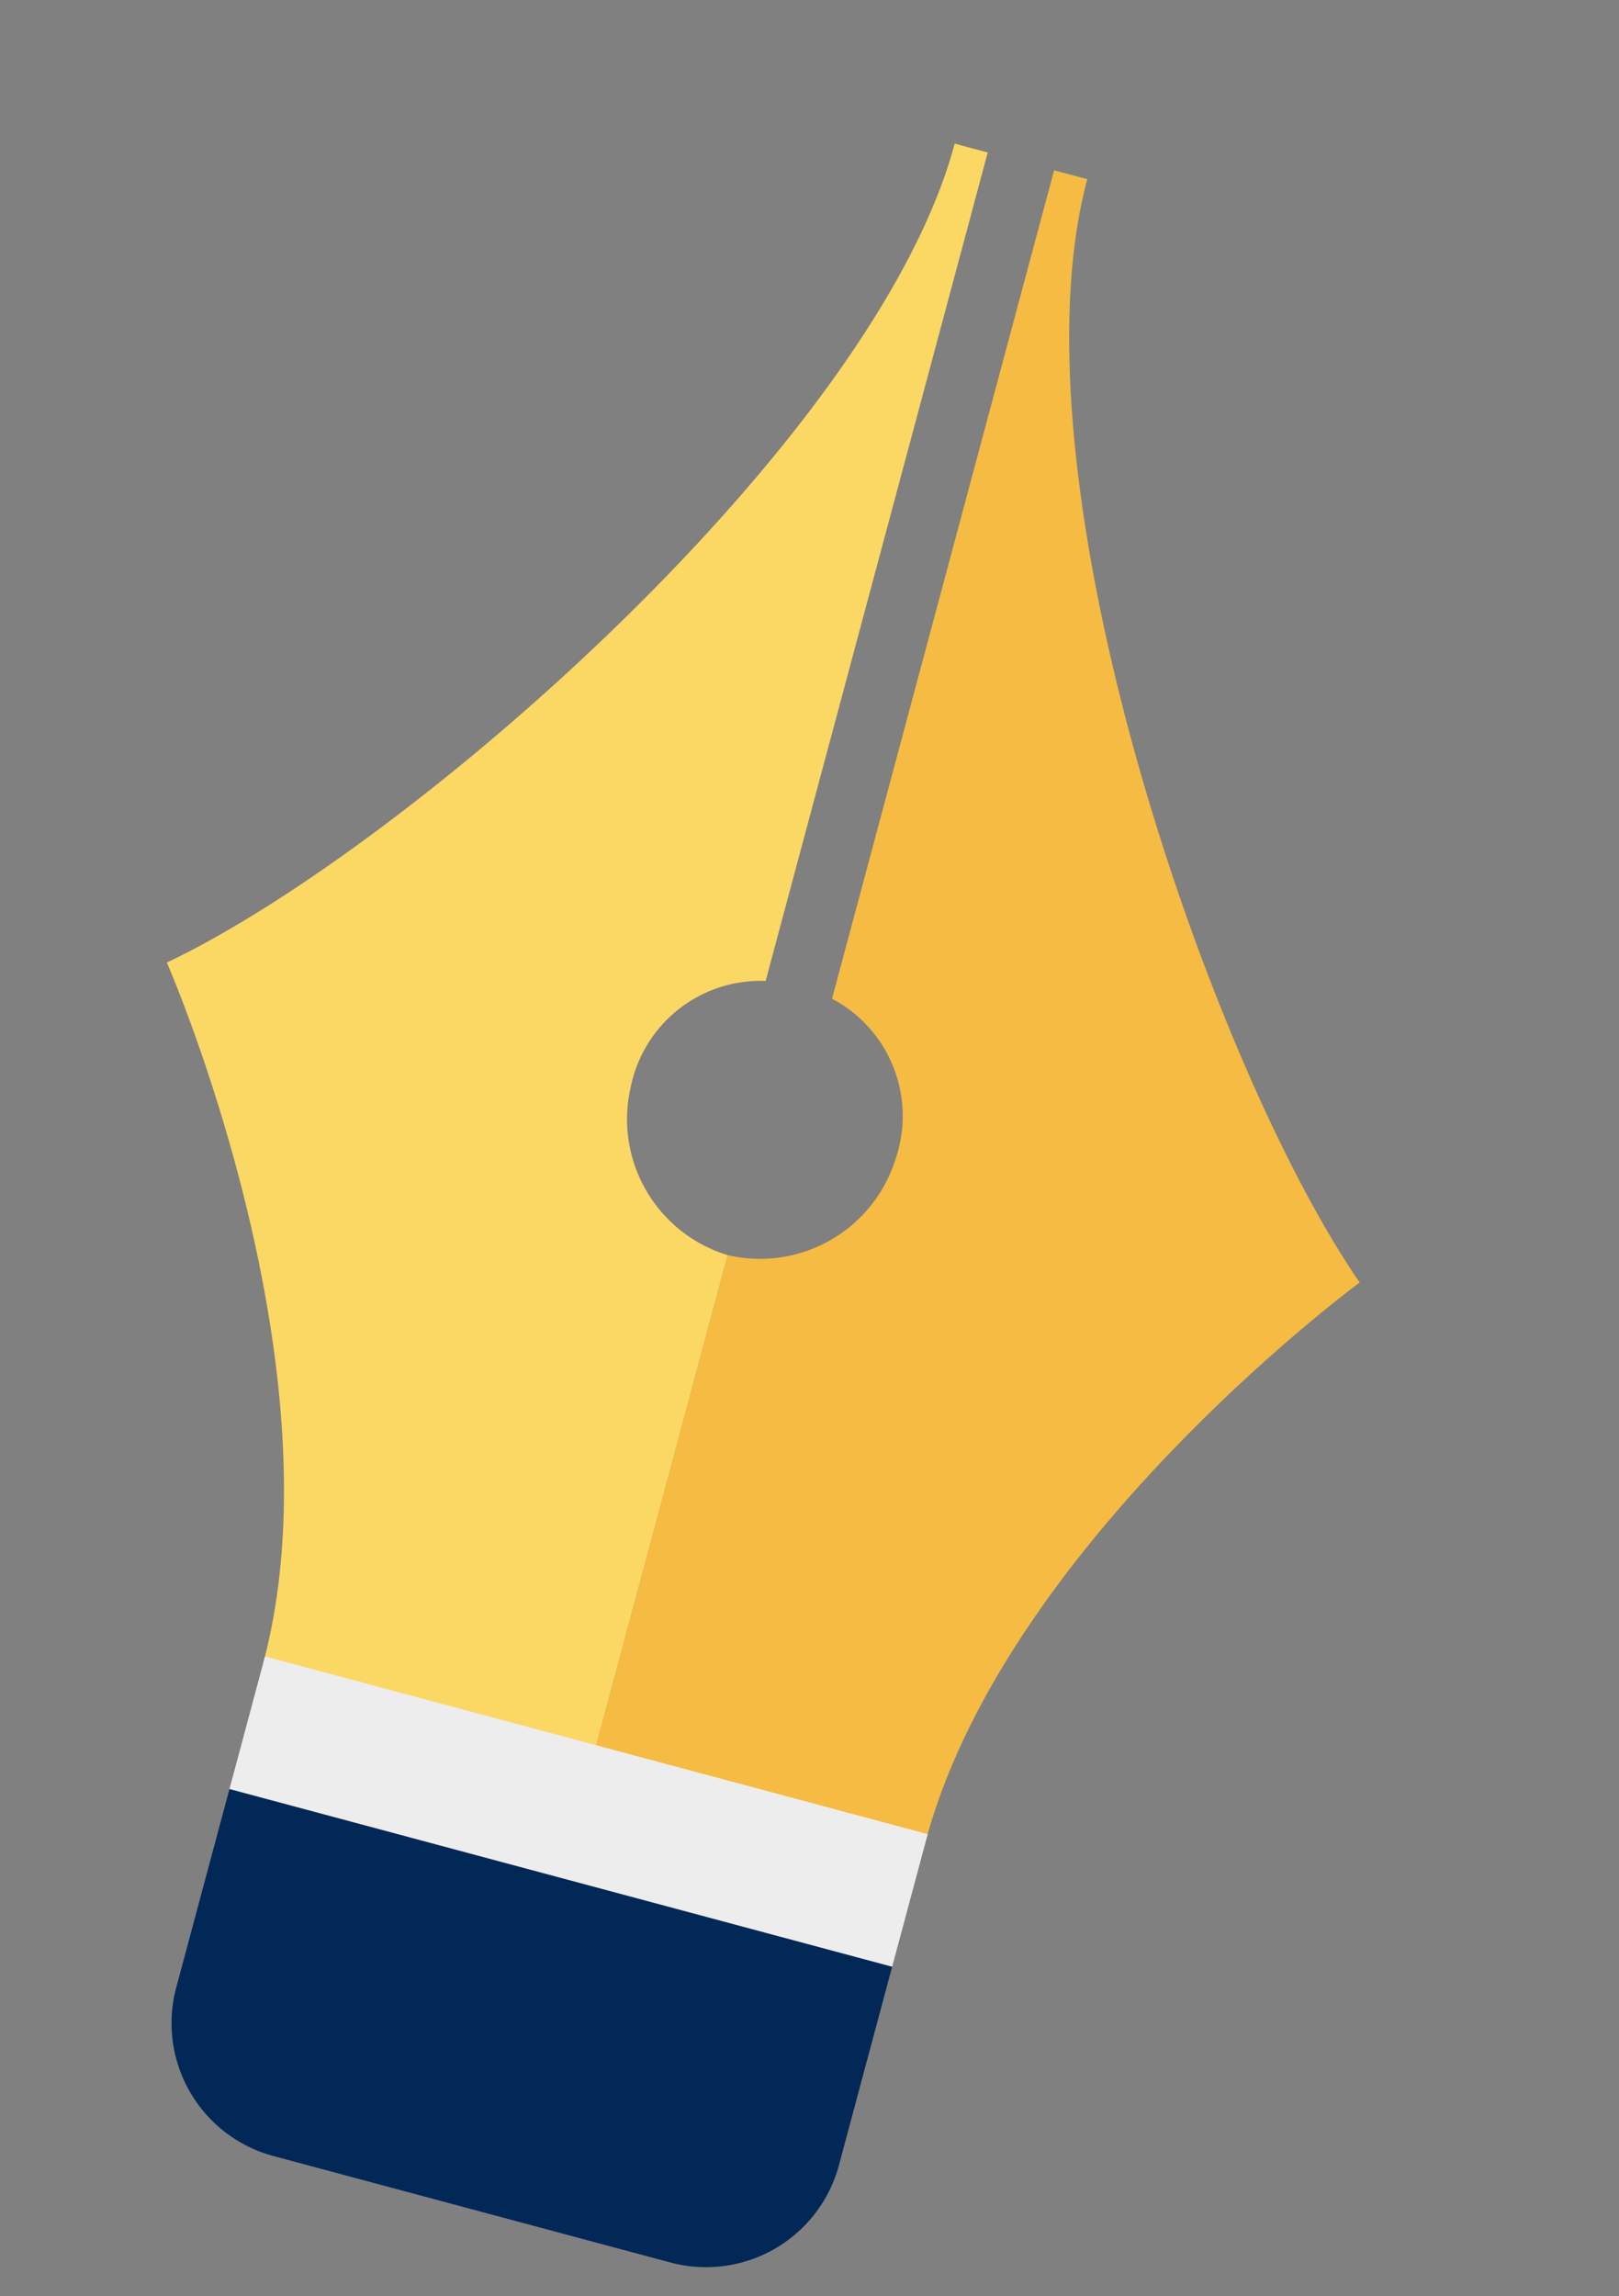 <svg xmlns="http://www.w3.org/2000/svg" width="67.214" height="95.322" viewBox="0 0 67.214 95.322">
  <rect x="0" y="0" width="67.214" height="95.322" fill="#808080" stroke="none"/>
  <g id="pen-tool" transform="matrix(0.966, 0.259, -0.259, 0.966, -18.81, -465.716)">
    <path id="Path_9" data-name="Path 9" d="M191.033,492.7a5.711,5.711,0,0,1-5.695,5.695H168.248a5.711,5.711,0,0,1-5.695-5.695v-8.547h28.48Z" transform="translate(4.635 30.006)" fill="#012857"/>
    <path id="Path_10" data-name="Path 10" d="M175.732,481.7A5.5,5.5,0,0,1,180,476V440.4H178.58c0,12.817-14.419,34.18-22.786,41.3,0,0,11.394,14.24,11.394,27.057h14.24V487.4A5.894,5.894,0,0,1,175.732,481.7Z" fill="#fbd764"/>
    <path id="Path_11" data-name="Path 11" d="M173.849,440.4h-1.425V476a5.5,5.5,0,0,1,4.272,5.7,5.894,5.894,0,0,1-5.7,5.7v21.361h14.24c0-12.817,11.394-27.057,11.394-27.057C188.268,474.58,173.849,453.217,173.849,440.4Z" transform="translate(10.429)" fill="#f6bb42"/>
    <rect id="Rectangle_6" data-name="Rectangle 6" width="28.481" height="5.696" transform="translate(167.188 508.462)" fill="#ededed"/>
  </g>
</svg>
